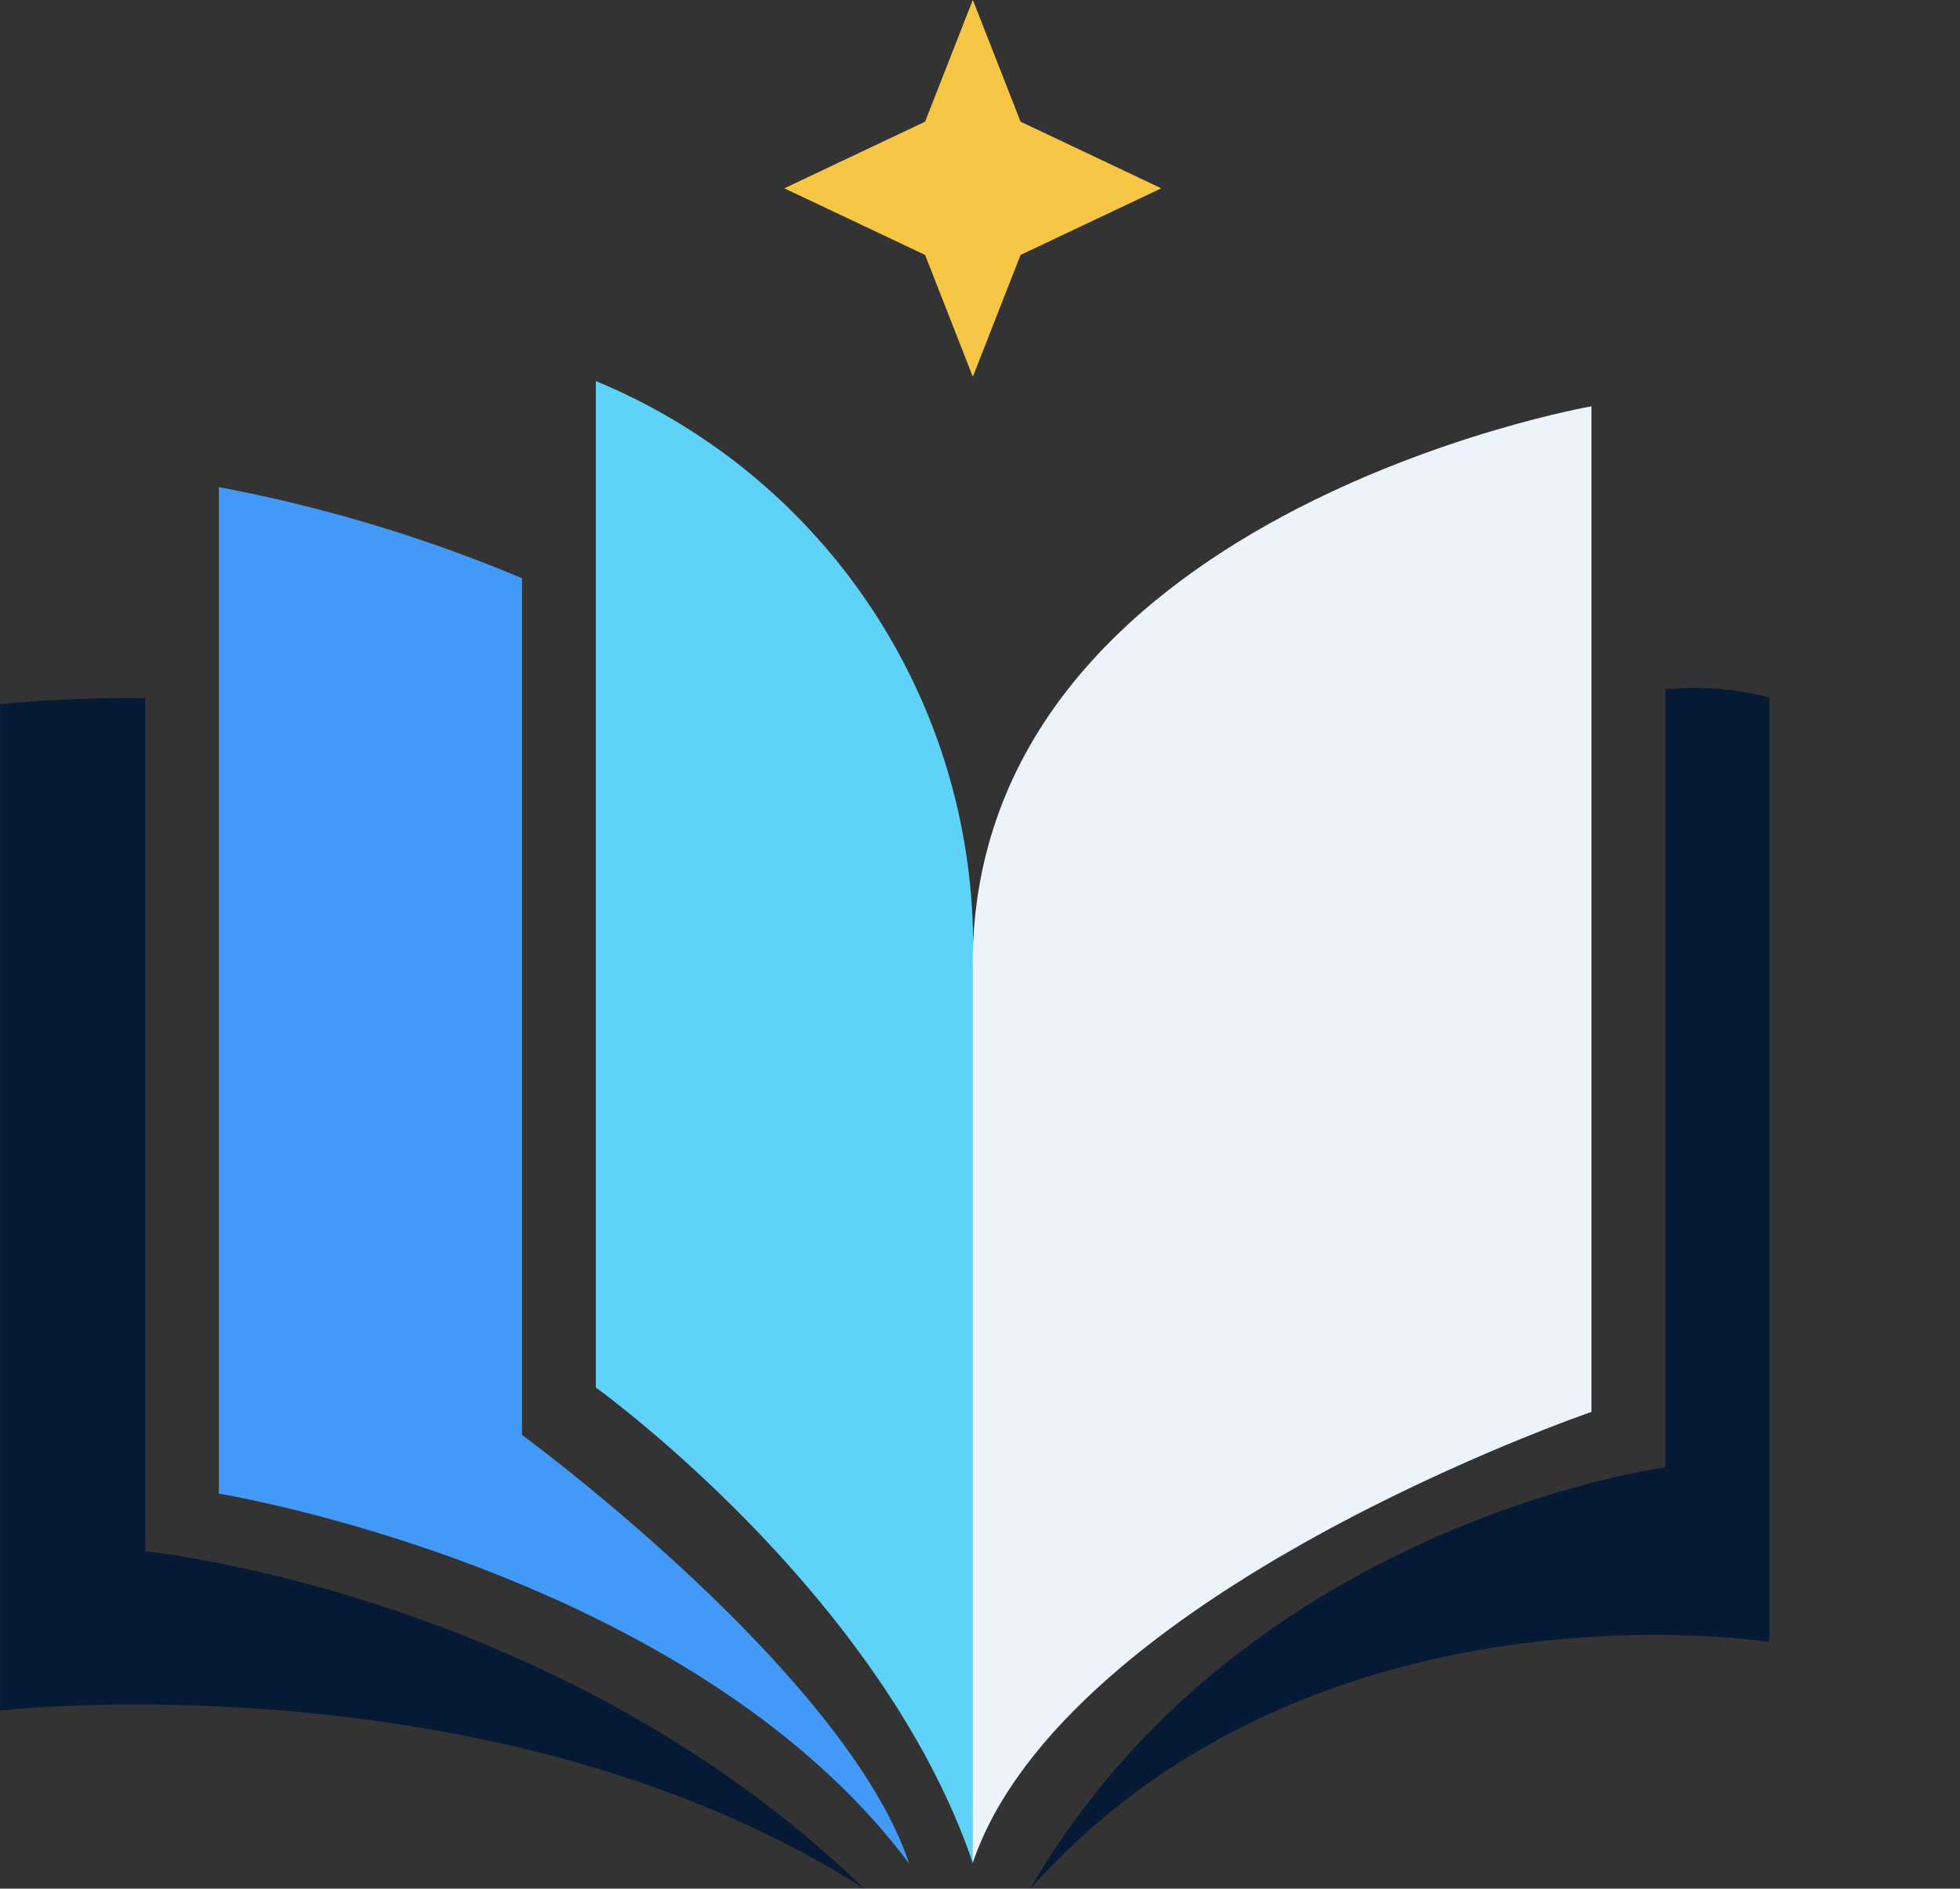 <svg xmlns="http://www.w3.org/2000/svg" width="50" height="48.19" viewBox="0 0 50 48.19">
  <rect x="0" y="0" width="50" height="48.19" fill="#333333" stroke="none"/>
  <g id="sample_logo" data-name="sample logo" transform="translate(-100 -84.81)">
    <g id="Group_13931" data-name="Group 13931" transform="translate(-200.897 35.415)">
      <path id="Path_9311" data-name="Path 9311" d="M304.6,112.026V90.259a34.938,34.938,0,0,0-3.7.151v25.682s12.67-1.444,22.039,4.543C315.144,113.074,304.6,112.026,304.6,112.026Z" transform="translate(0 -23.05)" fill="#061a36"/>
      <path id="Path_9312" data-name="Path 9312" d="M323.057,100.533V78.673a38.275,38.275,0,0,0-7.734-2.325v25.683s12.017,1.955,17.613,9.444C331.291,106.57,323.057,100.533,323.057,100.533Z" transform="translate(-8.843 -14.524)" fill="#4299f7"/>
      <path id="Path_9313" data-name="Path 9313" d="M340.171,69.355V95.037s7.273,5.225,9.617,12.136V84.241A15.594,15.594,0,0,0,340.171,69.355Z" transform="translate(-24.074 -10.237)" fill="#5fd2fa"/>
      <path id="Path_9314" data-name="Path 9314" d="M385.009,109.529V89.678a7.508,7.508,0,0,1,2.649.209v24.1s-11.575-1.854-18.852,6.29C374.221,110.95,385.009,109.529,385.009,109.529Z" transform="translate(-41.625 -22.694)" fill="#061a36"/>
      <path id="Path_9315" data-name="Path 9315" d="M380.8,71.019v25.66s-13.442,4.6-15.786,11.514V85.261C365.019,73.777,380.8,71.019,380.8,71.019Z" transform="translate(-39.305 -11.257)" fill="#ecf3fa"/>
      <path id="Path_9316" data-name="Path 9316" d="M359.253,57.3l1.218,3.108,3.59,1.7-3.59,1.7-1.218,3.108-1.218-3.108-3.59-1.7,3.59-1.7Z" transform="translate(-33.539 -7.908)" fill="#f6c644"/>
    </g>
  </g>
</svg>